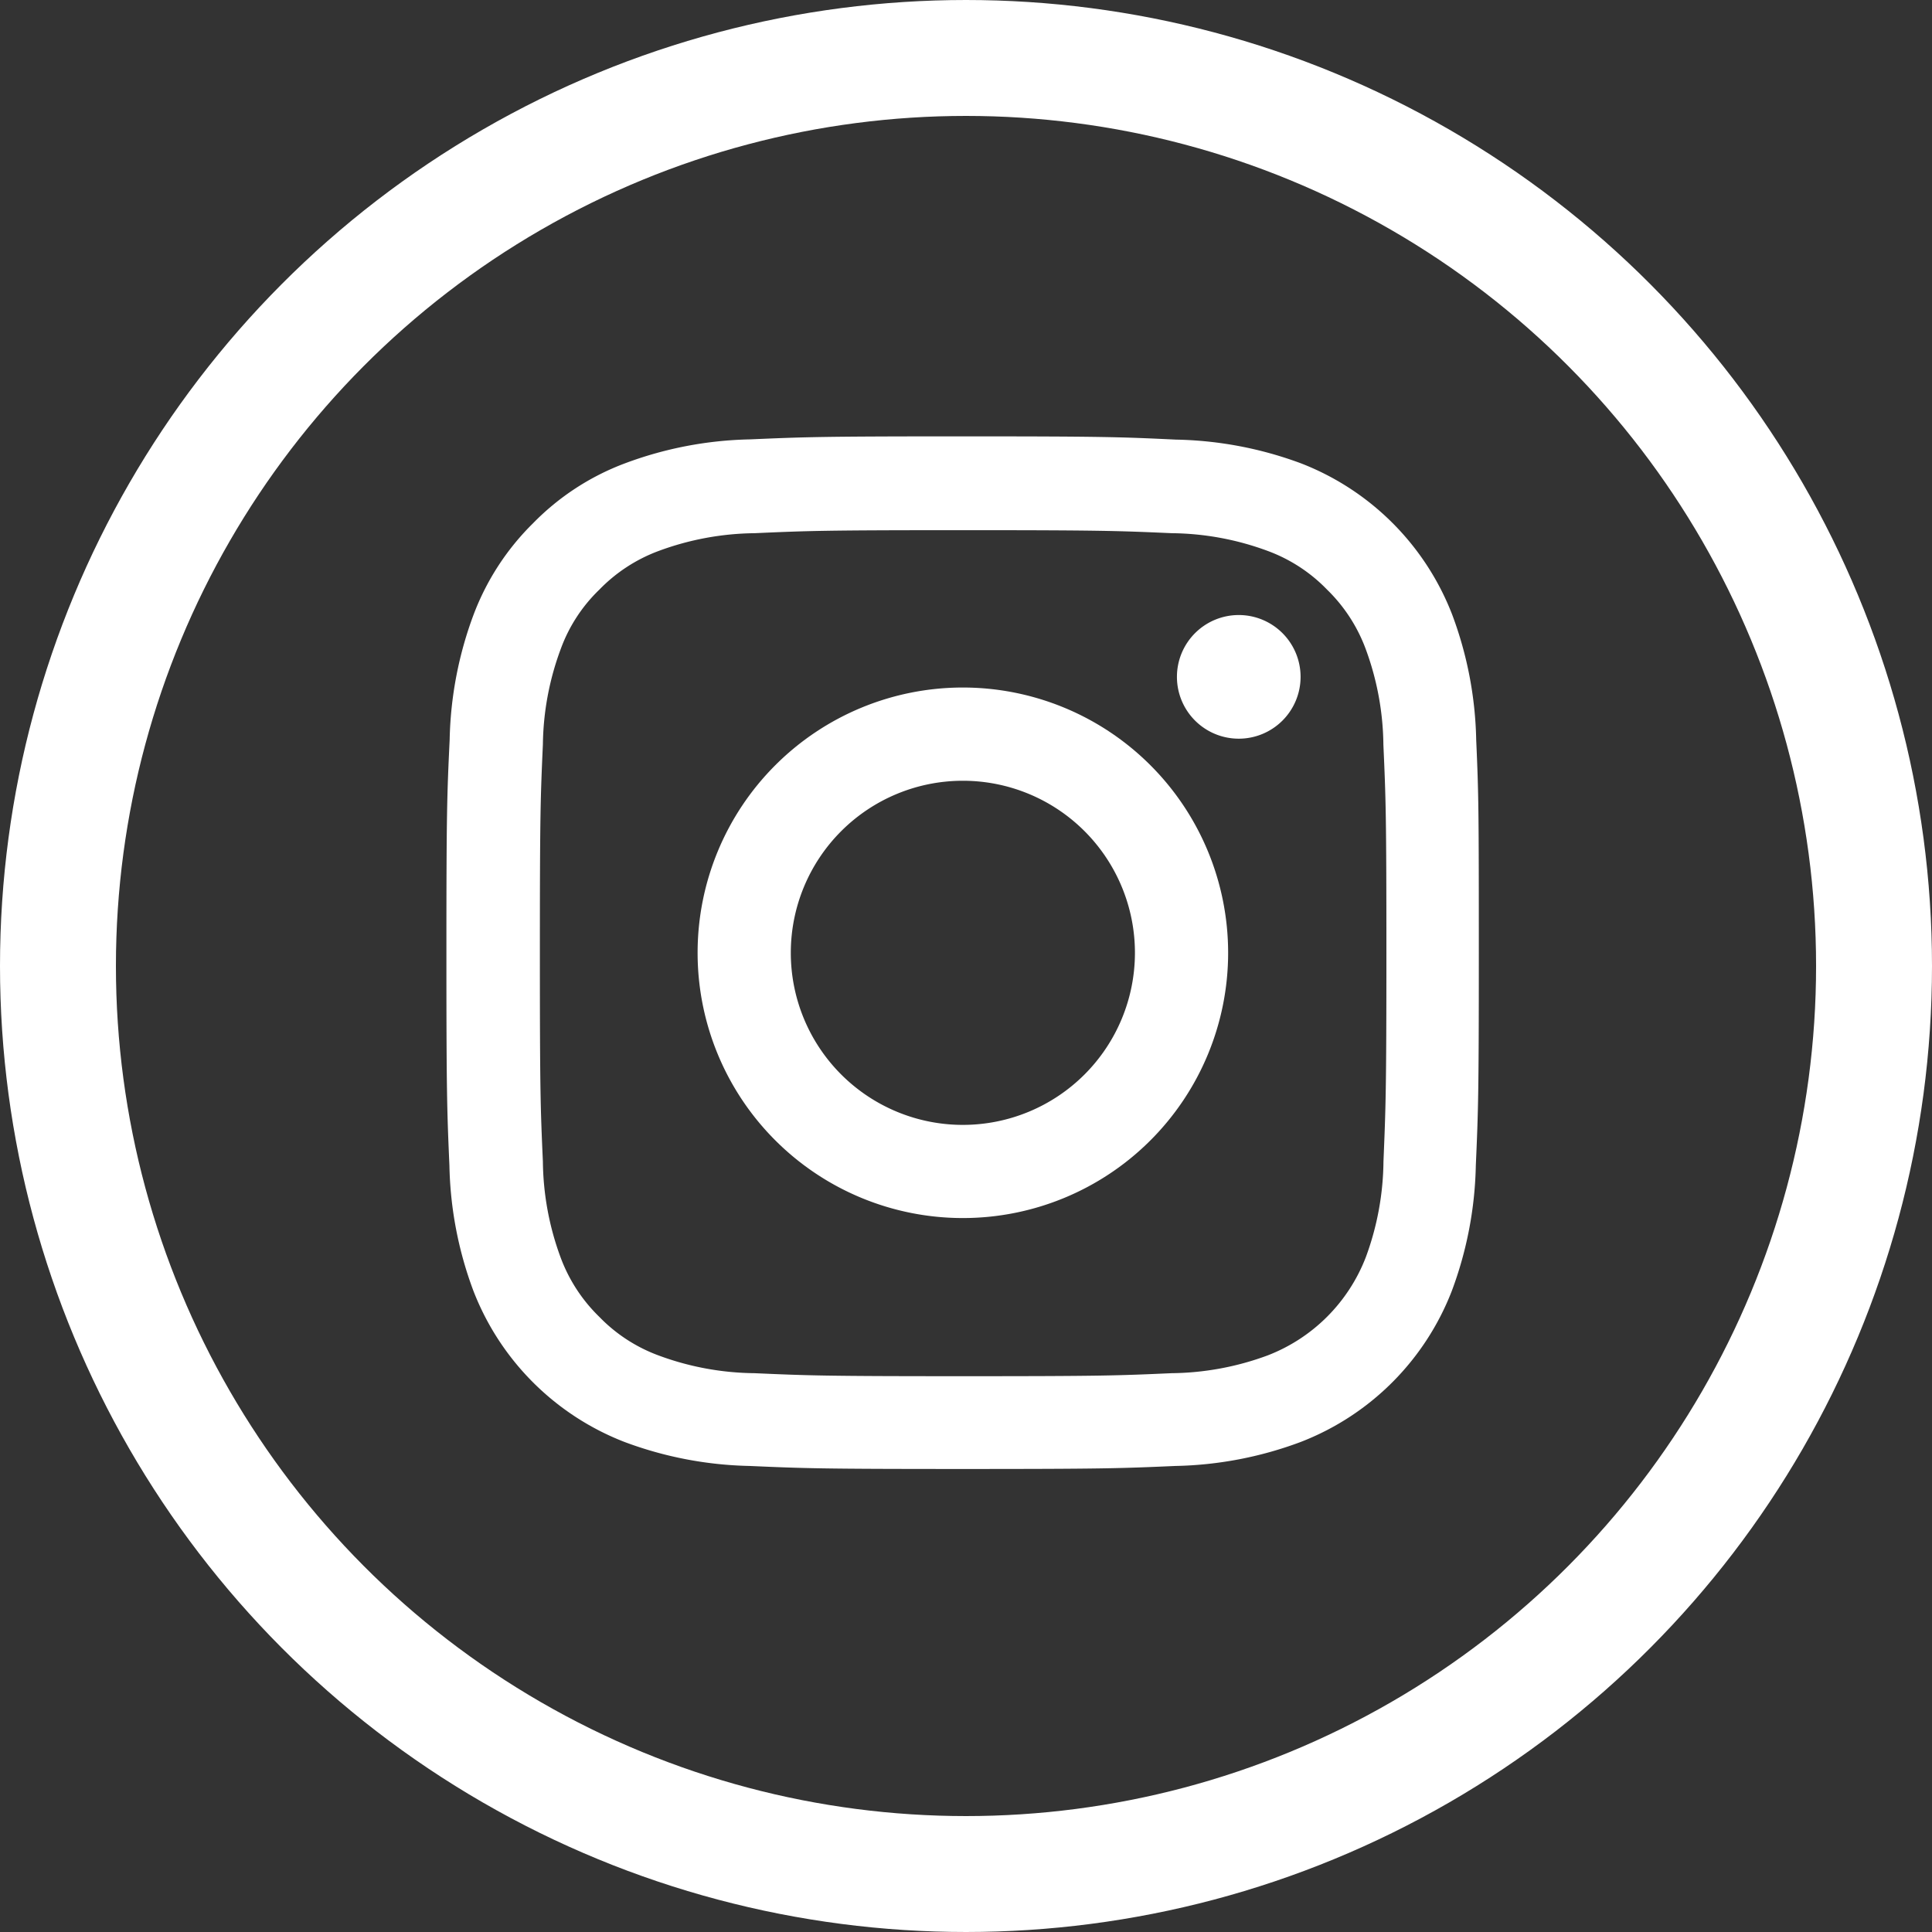 <svg id="twt_icon" xmlns="http://www.w3.org/2000/svg" width="50" height="50" viewBox="0 0 50 50">
  <rect x="0" y="0" width="50" height="50" fill="#333333" stroke="none"/>
  <g id="Ellipse_74" data-name="Ellipse 74" fill="none" stroke="#fff" stroke-width="3">
    <circle cx="25" cy="25" r="25" stroke="none"/>
    <circle cx="25" cy="25" r="23.5" fill="none"/>
  </g>
  <g id="instagram" transform="translate(11.104 11.293)">
    <path id="Path_992" data-name="Path 992" d="M27.1,7.857a9.766,9.766,0,0,0-.621-3.242A6.846,6.846,0,0,0,22.57.7,9.791,9.791,0,0,0,19.328.084C17.9.016,17.443,0,13.815,0S9.732.016,8.307.078A9.768,9.768,0,0,0,5.065.7a6.521,6.521,0,0,0-2.37,1.545A6.58,6.58,0,0,0,1.154,4.61,9.792,9.792,0,0,0,.533,7.852C.465,9.283.449,9.737.449,13.365s.016,4.083.078,5.508a9.765,9.765,0,0,0,.621,3.242,6.845,6.845,0,0,0,3.91,3.91,9.792,9.792,0,0,0,3.242.621c1.425.063,1.88.078,5.508.078s4.083-.015,5.508-.078a9.763,9.763,0,0,0,3.242-.621,6.836,6.836,0,0,0,3.911-3.91,9.8,9.8,0,0,0,.621-3.242c.063-1.425.078-1.88.078-5.508S27.164,9.283,27.1,7.857ZM24.7,18.769a7.325,7.325,0,0,1-.459,2.48A4.433,4.433,0,0,1,21.7,23.786a7.351,7.351,0,0,1-2.48.459c-1.41.063-1.832.078-5.4.078s-3.994-.016-5.4-.078a7.322,7.322,0,0,1-2.48-.459,4.112,4.112,0,0,1-1.535-1,4.155,4.155,0,0,1-1-1.535,7.352,7.352,0,0,1-.459-2.48c-.063-1.41-.078-1.833-.078-5.4s.015-3.994.078-5.4A7.322,7.322,0,0,1,3.409,5.5a4.062,4.062,0,0,1,1-1.535,4.149,4.149,0,0,1,1.535-1,7.356,7.356,0,0,1,2.48-.459c1.41-.063,1.833-.078,5.4-.078s3.994.016,5.4.078a7.325,7.325,0,0,1,2.48.459,4.11,4.11,0,0,1,1.535,1,4.154,4.154,0,0,1,1,1.535,7.355,7.355,0,0,1,.459,2.48c.063,1.41.078,1.832.078,5.4S24.758,17.359,24.7,18.769Zm0,0" fill="#fff"/>
    <path id="Path_993" data-name="Path 993" d="M131.815,124.5a6.865,6.865,0,1,0,6.865,6.865A6.867,6.867,0,0,0,131.815,124.5Zm0,11.319a4.453,4.453,0,1,1,4.453-4.453A4.454,4.454,0,0,1,131.815,135.819Zm0,0" transform="translate(-118 -118)" fill="#fff"/>
    <path id="Path_994" data-name="Path 994" d="M365.655,90.2a1.6,1.6,0,1,1-1.6-1.6A1.6,1.6,0,0,1,365.655,90.2Zm0,0" transform="translate(-343.1 -83.976)" fill="#fff"/>
  </g>
</svg>
